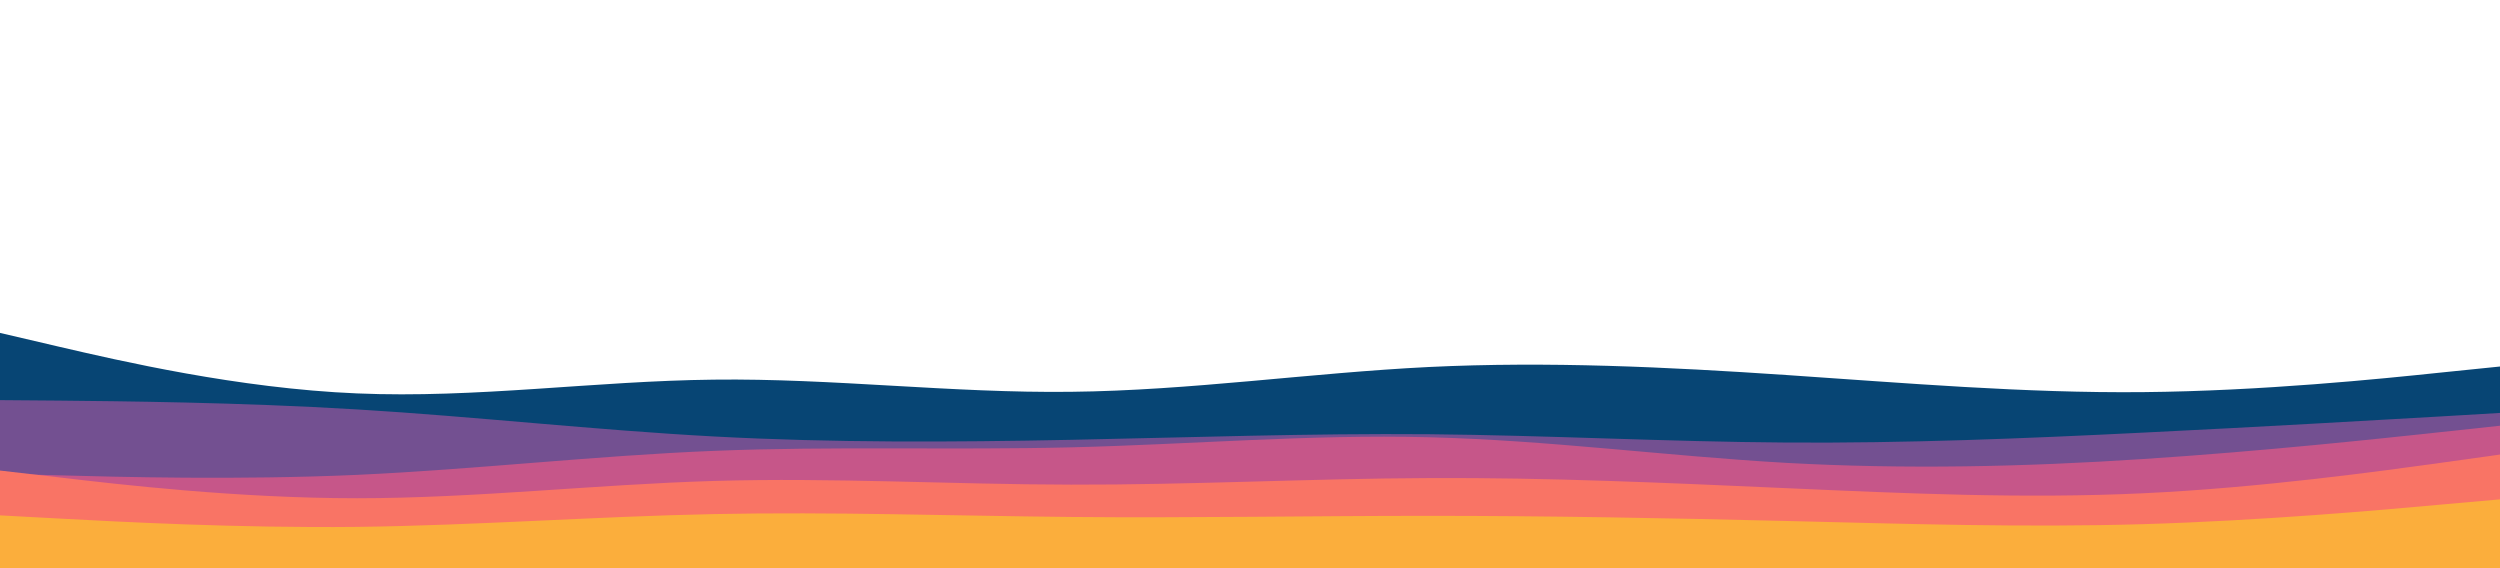 <svg id="visual" viewBox="0 0 1562 355" width="1562" height="355" xmlns="http://www.w3.org/2000/svg" xmlns:xlink="http://www.w3.org/1999/xlink" version="1.1"><rect x="0" y="0" width="1562" height="355" fill="#ffffff"></rect><path d="M0 208L37.2 216.7C74.3 225.3 148.7 242.7 223 245.8C297.3 249 371.7 238 446 237.2C520.3 236.3 594.7 245.7 669.2 244.8C743.7 244 818.3 233 892.8 229.3C967.3 225.7 1041.7 229.3 1116 234.3C1190.3 239.3 1264.7 245.7 1339 245C1413.3 244.3 1487.7 236.7 1524.8 232.8L1562 229L1562 356L1524.8 356C1487.7 356 1413.3 356 1339 356C1264.7 356 1190.3 356 1116 356C1041.7 356 967.3 356 892.8 356C818.3 356 743.7 356 669.2 356C594.7 356 520.3 356 446 356C371.7 356 297.3 356 223 356C148.7 356 74.3 356 37.2 356L0 356Z" fill="#074574"></path><path d="M0 250L37.2 250.3C74.3 250.7 148.7 251.3 223 255.8C297.3 260.3 371.7 268.7 446 272.7C520.3 276.7 594.7 276.3 669.2 274.8C743.7 273.3 818.3 270.7 892.8 271.3C967.3 272 1041.7 276 1116 276.5C1190.3 277 1264.7 274 1339 270.3C1413.3 266.7 1487.7 262.3 1524.8 260.2L1562 258L1562 356L1524.8 356C1487.7 356 1413.3 356 1339 356C1264.7 356 1190.3 356 1116 356C1041.7 356 967.3 356 892.8 356C818.3 356 743.7 356 669.2 356C594.7 356 520.3 356 446 356C371.7 356 297.3 356 223 356C148.7 356 74.3 356 37.2 356L0 356Z" fill="#735091"></path><path d="M0 296L37.2 297C74.3 298 148.7 300 223 296.7C297.3 293.3 371.7 284.7 446 281.7C520.3 278.7 594.7 281.3 669.2 279.5C743.7 277.7 818.3 271.3 892.8 273.2C967.3 275 1041.7 285 1116 289.2C1190.3 293.3 1264.7 291.7 1339 286.8C1413.3 282 1487.7 274 1524.8 270L1562 266L1562 356L1524.8 356C1487.7 356 1413.3 356 1339 356C1264.7 356 1190.3 356 1116 356C1041.7 356 967.3 356 892.8 356C818.3 356 743.7 356 669.2 356C594.7 356 520.3 356 446 356C371.7 356 297.3 356 223 356C148.7 356 74.3 356 37.2 356L0 356Z" fill="#c65689"></path><path d="M0 294L37.2 298.3C74.3 302.7 148.7 311.3 223 311.3C297.3 311.3 371.7 302.7 446 300.5C520.3 298.3 594.7 302.7 669.2 302.8C743.7 303 818.3 299 892.8 298.7C967.3 298.3 1041.7 301.7 1116 305C1190.3 308.3 1264.7 311.7 1339 308.2C1413.3 304.7 1487.7 294.3 1524.8 289.2L1562 284L1562 356L1524.8 356C1487.7 356 1413.3 356 1339 356C1264.7 356 1190.3 356 1116 356C1041.7 356 967.3 356 892.8 356C818.3 356 743.7 356 669.2 356C594.7 356 520.3 356 446 356C371.7 356 297.3 356 223 356C148.7 356 74.3 356 37.2 356L0 356Z" fill="#f97465"></path><path d="M0 322L37.2 324C74.3 326 148.7 330 223 329.2C297.3 328.3 371.7 322.7 446 321.2C520.3 319.7 594.7 322.3 669.2 323C743.7 323.7 818.3 322.3 892.8 322.3C967.3 322.3 1041.7 323.7 1116 325.5C1190.3 327.3 1264.7 329.7 1339 327.5C1413.3 325.3 1487.7 318.7 1524.8 315.3L1562 312L1562 356L1524.8 356C1487.7 356 1413.3 356 1339 356C1264.7 356 1190.3 356 1116 356C1041.7 356 967.3 356 892.8 356C818.3 356 743.7 356 669.2 356C594.7 356 520.3 356 446 356C371.7 356 297.3 356 223 356C148.7 356 74.3 356 37.2 356L0 356Z" fill="#fbae3c"></path></svg>
